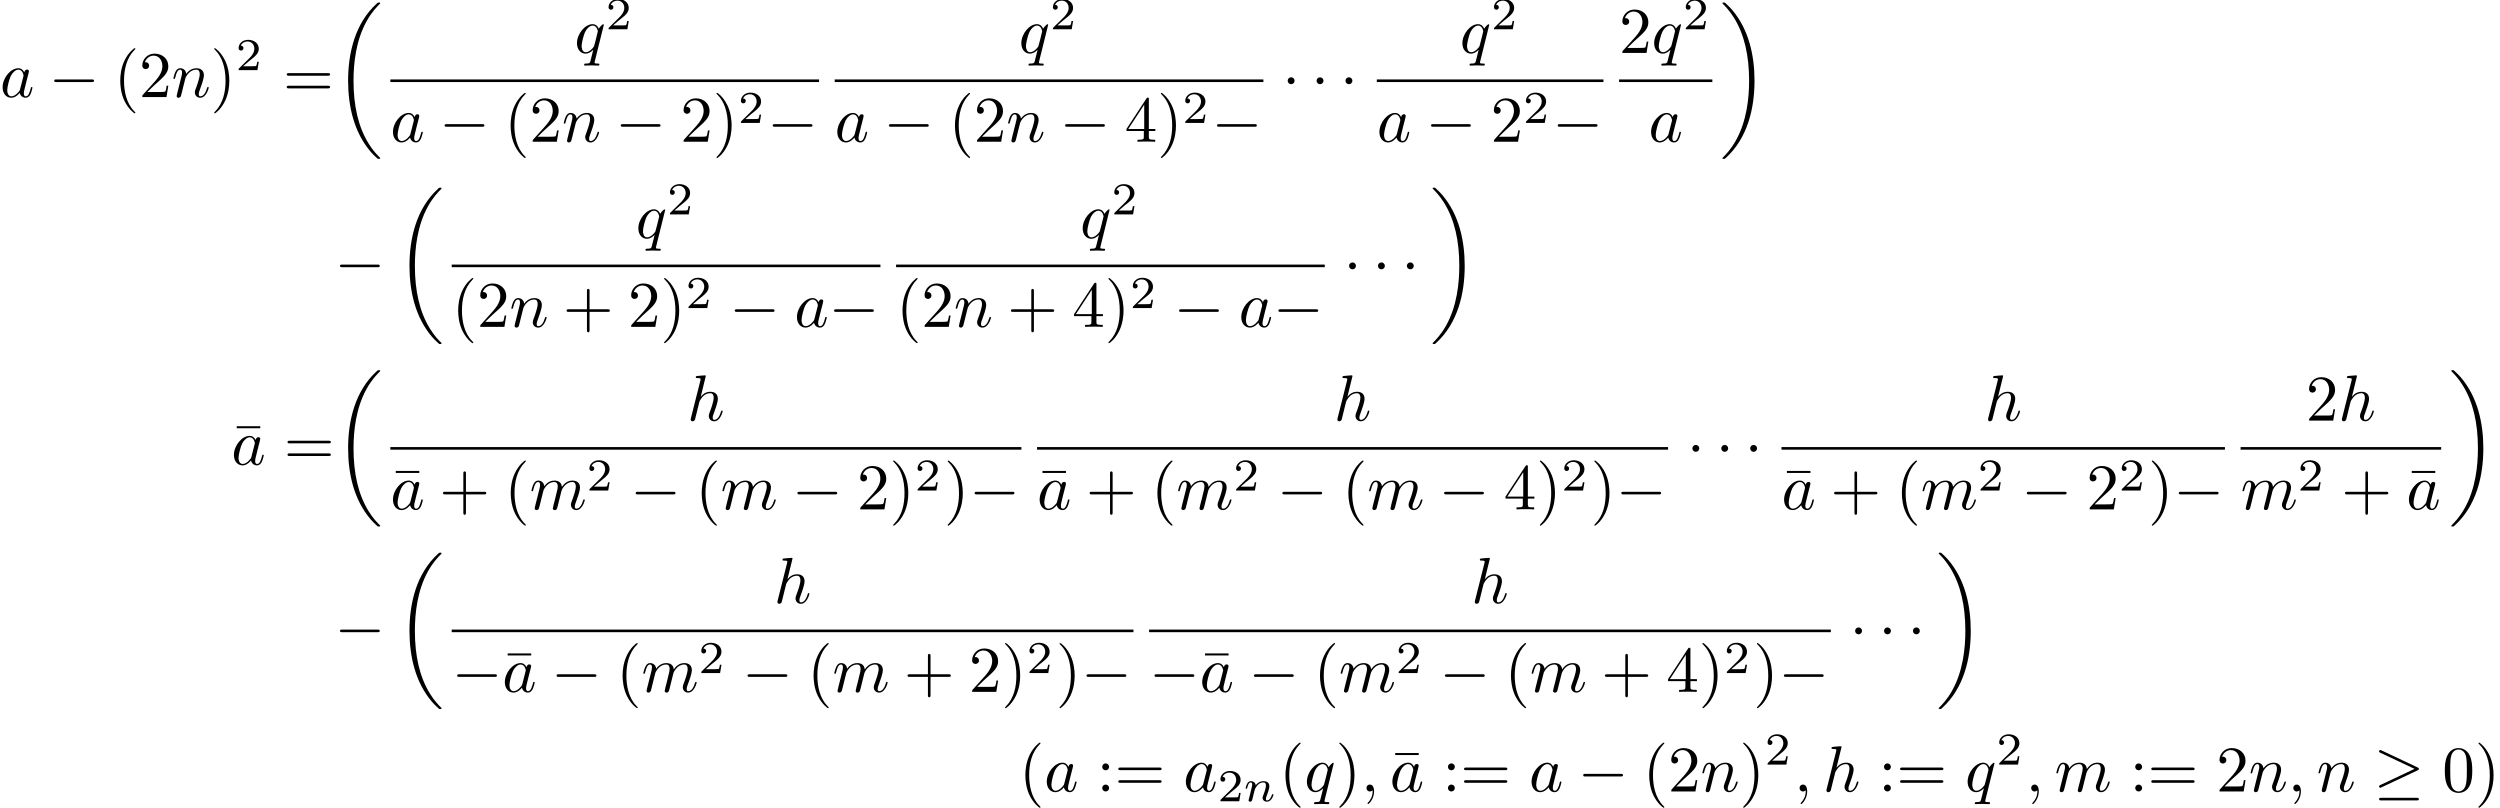 <?xml version='1.0'?>
<!-- This file was generated by dvisvgm 1.9.2 -->
<svg height='123.462pt' version='1.1' viewBox='33.973 55.064 382.133 123.462' width='382.133pt' xmlns='http://www.w3.org/2000/svg' xmlns:xlink='http://www.w3.org/1999/xlink'>
<defs>
<path d='M6.565 -2.291C6.735 -2.291 6.914 -2.291 6.914 -2.491S6.735 -2.69 6.565 -2.69H1.176C1.006 -2.69 0.827 -2.69 0.827 -2.491S1.006 -2.291 1.176 -2.291H6.565Z' id='g0-0'/>
<path d='M1.913 -2.491C1.913 -2.78 1.674 -3.019 1.385 -3.019S0.857 -2.78 0.857 -2.491S1.096 -1.963 1.385 -1.963S1.913 -2.202 1.913 -2.491Z' id='g0-1'/>
<path d='M6.715 -3.228C6.854 -3.288 6.914 -3.357 6.914 -3.447C6.914 -3.547 6.874 -3.606 6.715 -3.676L1.225 -6.266C1.086 -6.336 1.046 -6.336 1.026 -6.336C0.907 -6.336 0.827 -6.247 0.827 -6.137C0.827 -6.017 0.907 -5.968 1.016 -5.918L6.247 -3.457L1.036 -0.996C0.837 -0.907 0.827 -0.827 0.827 -0.767C0.827 -0.658 0.917 -0.568 1.026 -0.568C1.056 -0.568 1.076 -0.568 1.205 -0.638L6.715 -3.228ZM6.565 1.365C6.735 1.365 6.914 1.365 6.914 1.166S6.705 0.966 6.555 0.966H1.186C1.036 0.966 0.827 0.966 0.827 1.166S1.006 1.365 1.176 1.365H6.565Z' id='g0-21'/>
<path d='M4.284 -5.569V-5.878H0.687V-5.569H4.284Z' id='g3-22'/>
<path d='M3.298 2.391C3.298 2.361 3.298 2.341 3.128 2.172C1.883 0.917 1.564 -0.966 1.564 -2.491C1.564 -4.224 1.943 -5.958 3.168 -7.203C3.298 -7.323 3.298 -7.342 3.298 -7.372C3.298 -7.442 3.258 -7.472 3.198 -7.472C3.098 -7.472 2.202 -6.795 1.614 -5.529C1.106 -4.433 0.986 -3.328 0.986 -2.491C0.986 -1.714 1.096 -0.508 1.644 0.618C2.242 1.843 3.098 2.491 3.198 2.491C3.258 2.491 3.298 2.461 3.298 2.391Z' id='g3-40'/>
<path d='M2.879 -2.491C2.879 -3.268 2.77 -4.473 2.222 -5.599C1.624 -6.824 0.767 -7.472 0.667 -7.472C0.608 -7.472 0.568 -7.432 0.568 -7.372C0.568 -7.342 0.568 -7.323 0.757 -7.143C1.734 -6.157 2.301 -4.573 2.301 -2.491C2.301 -0.787 1.933 0.966 0.697 2.222C0.568 2.341 0.568 2.361 0.568 2.391C0.568 2.451 0.608 2.491 0.667 2.491C0.767 2.491 1.664 1.813 2.252 0.548C2.76 -0.548 2.879 -1.654 2.879 -2.491Z' id='g3-41'/>
<path d='M4.075 -2.291H6.854C6.994 -2.291 7.183 -2.291 7.183 -2.491S6.994 -2.69 6.854 -2.69H4.075V-5.479C4.075 -5.619 4.075 -5.808 3.875 -5.808S3.676 -5.619 3.676 -5.479V-2.69H0.887C0.747 -2.69 0.558 -2.69 0.558 -2.491S0.747 -2.291 0.887 -2.291H3.676V0.498C3.676 0.638 3.676 0.827 3.875 0.827S4.075 0.638 4.075 0.498V-2.291Z' id='g3-43'/>
<path d='M4.583 -3.188C4.583 -3.985 4.533 -4.782 4.184 -5.519C3.726 -6.476 2.909 -6.635 2.491 -6.635C1.893 -6.635 1.166 -6.376 0.757 -5.45C0.438 -4.762 0.389 -3.985 0.389 -3.188C0.389 -2.441 0.428 -1.544 0.837 -0.787C1.265 0.02 1.993 0.219 2.481 0.219C3.019 0.219 3.776 0.01 4.214 -0.936C4.533 -1.624 4.583 -2.401 4.583 -3.188ZM2.481 0C2.092 0 1.504 -0.249 1.325 -1.205C1.215 -1.803 1.215 -2.72 1.215 -3.308C1.215 -3.945 1.215 -4.603 1.295 -5.141C1.484 -6.326 2.232 -6.416 2.481 -6.416C2.809 -6.416 3.467 -6.237 3.656 -5.25C3.756 -4.692 3.756 -3.935 3.756 -3.308C3.756 -2.56 3.756 -1.883 3.646 -1.245C3.497 -0.299 2.929 0 2.481 0Z' id='g3-48'/>
<path d='M1.265 -0.767L2.321 -1.793C3.875 -3.168 4.473 -3.706 4.473 -4.702C4.473 -5.838 3.577 -6.635 2.361 -6.635C1.235 -6.635 0.498 -5.719 0.498 -4.832C0.498 -4.274 0.996 -4.274 1.026 -4.274C1.196 -4.274 1.544 -4.394 1.544 -4.802C1.544 -5.061 1.365 -5.32 1.016 -5.32C0.936 -5.32 0.917 -5.32 0.887 -5.31C1.116 -5.958 1.654 -6.326 2.232 -6.326C3.138 -6.326 3.567 -5.519 3.567 -4.702C3.567 -3.905 3.068 -3.118 2.521 -2.501L0.608 -0.369C0.498 -0.259 0.498 -0.239 0.498 0H4.194L4.473 -1.734H4.224C4.174 -1.435 4.105 -0.996 4.005 -0.847C3.935 -0.767 3.278 -0.767 3.059 -0.767H1.265Z' id='g3-50'/>
<path d='M2.929 -1.644V-0.777C2.929 -0.418 2.909 -0.309 2.172 -0.309H1.963V0C2.371 -0.03 2.889 -0.03 3.308 -0.03S4.254 -0.03 4.663 0V-0.309H4.453C3.716 -0.309 3.696 -0.418 3.696 -0.777V-1.644H4.692V-1.953H3.696V-6.486C3.696 -6.685 3.696 -6.745 3.537 -6.745C3.447 -6.745 3.417 -6.745 3.337 -6.625L0.279 -1.953V-1.644H2.929ZM2.989 -1.953H0.558L2.989 -5.669V-1.953Z' id='g3-52'/>
<path d='M1.913 -3.766C1.913 -4.055 1.674 -4.294 1.385 -4.294S0.857 -4.055 0.857 -3.766S1.096 -3.238 1.385 -3.238S1.913 -3.477 1.913 -3.766ZM1.913 -0.528C1.913 -0.817 1.674 -1.056 1.385 -1.056S0.857 -0.817 0.857 -0.528S1.096 0 1.385 0S1.913 -0.239 1.913 -0.528Z' id='g3-58'/>
<path d='M6.844 -3.258C6.994 -3.258 7.183 -3.258 7.183 -3.457S6.994 -3.656 6.854 -3.656H0.887C0.747 -3.656 0.558 -3.656 0.558 -3.457S0.747 -3.258 0.897 -3.258H6.844ZM6.854 -1.325C6.994 -1.325 7.183 -1.325 7.183 -1.524S6.994 -1.724 6.844 -1.724H0.897C0.747 -1.724 0.558 -1.724 0.558 -1.524S0.747 -1.325 0.887 -1.325H6.854Z' id='g3-61'/>
<path d='M3.522 -1.269H3.285C3.264 -1.116 3.194 -0.704 3.103 -0.635C3.048 -0.593 2.511 -0.593 2.413 -0.593H1.13C1.862 -1.241 2.106 -1.437 2.525 -1.764C3.041 -2.176 3.522 -2.608 3.522 -3.271C3.522 -4.115 2.783 -4.631 1.89 -4.631C1.025 -4.631 0.439 -4.024 0.439 -3.382C0.439 -3.027 0.739 -2.992 0.809 -2.992C0.976 -2.992 1.179 -3.11 1.179 -3.361C1.179 -3.487 1.13 -3.731 0.767 -3.731C0.983 -4.226 1.458 -4.38 1.785 -4.38C2.483 -4.38 2.845 -3.836 2.845 -3.271C2.845 -2.664 2.413 -2.183 2.19 -1.932L0.509 -0.272C0.439 -0.209 0.439 -0.195 0.439 0H3.313L3.522 -1.269Z' id='g4-50'/>
<path d='M0.851 -0.439C0.823 -0.349 0.781 -0.174 0.781 -0.153C0.781 0 0.907 0.07 1.018 0.07C1.144 0.07 1.255 -0.021 1.29 -0.084S1.381 -0.37 1.416 -0.516C1.451 -0.649 1.527 -0.969 1.569 -1.144C1.611 -1.297 1.653 -1.451 1.688 -1.611C1.764 -1.897 1.778 -1.953 1.981 -2.239C2.176 -2.518 2.504 -2.88 3.027 -2.88C3.431 -2.88 3.438 -2.525 3.438 -2.392C3.438 -1.974 3.138 -1.2 3.027 -0.907C2.95 -0.711 2.922 -0.649 2.922 -0.53C2.922 -0.16 3.229 0.07 3.585 0.07C4.282 0.07 4.589 -0.893 4.589 -0.997C4.589 -1.088 4.498 -1.088 4.477 -1.088C4.38 -1.088 4.373 -1.046 4.345 -0.969C4.184 -0.411 3.884 -0.126 3.605 -0.126C3.459 -0.126 3.431 -0.223 3.431 -0.37C3.431 -0.53 3.466 -0.621 3.592 -0.934C3.675 -1.151 3.961 -1.89 3.961 -2.28C3.961 -2.957 3.424 -3.075 3.055 -3.075C2.476 -3.075 2.085 -2.72 1.876 -2.441C1.827 -2.922 1.416 -3.075 1.13 -3.075C0.83 -3.075 0.669 -2.859 0.579 -2.699C0.425 -2.441 0.328 -2.043 0.328 -2.008C0.328 -1.918 0.425 -1.918 0.446 -1.918C0.544 -1.918 0.551 -1.939 0.6 -2.127C0.704 -2.538 0.837 -2.88 1.109 -2.88C1.29 -2.88 1.339 -2.727 1.339 -2.538C1.339 -2.406 1.276 -2.148 1.227 -1.96S1.109 -1.485 1.074 -1.332L0.851 -0.439Z' id='g2-110'/>
<path d='M2.022 -0.01C2.022 -0.667 1.773 -1.056 1.385 -1.056C1.056 -1.056 0.857 -0.807 0.857 -0.528C0.857 -0.259 1.056 0 1.385 0C1.504 0 1.634 -0.04 1.734 -0.13C1.763 -0.149 1.773 -0.159 1.783 -0.159S1.803 -0.149 1.803 -0.01C1.803 0.727 1.455 1.325 1.126 1.654C1.016 1.763 1.016 1.783 1.016 1.813C1.016 1.883 1.066 1.923 1.116 1.923C1.225 1.923 2.022 1.156 2.022 -0.01Z' id='g1-59'/>
<path d='M3.716 -3.766C3.537 -4.135 3.248 -4.403 2.8 -4.403C1.634 -4.403 0.399 -2.939 0.399 -1.484C0.399 -0.548 0.946 0.11 1.724 0.11C1.923 0.11 2.421 0.07 3.019 -0.638C3.098 -0.219 3.447 0.11 3.925 0.11C4.274 0.11 4.503 -0.12 4.663 -0.438C4.832 -0.797 4.961 -1.405 4.961 -1.425C4.961 -1.524 4.872 -1.524 4.842 -1.524C4.742 -1.524 4.732 -1.484 4.702 -1.345C4.533 -0.697 4.354 -0.11 3.945 -0.11C3.676 -0.11 3.646 -0.369 3.646 -0.568C3.646 -0.787 3.666 -0.867 3.776 -1.305C3.885 -1.724 3.905 -1.823 3.995 -2.202L4.354 -3.597C4.423 -3.875 4.423 -3.895 4.423 -3.935C4.423 -4.105 4.304 -4.204 4.135 -4.204C3.895 -4.204 3.746 -3.985 3.716 -3.766ZM3.068 -1.186C3.019 -1.006 3.019 -0.986 2.869 -0.817C2.431 -0.269 2.022 -0.11 1.743 -0.11C1.245 -0.11 1.106 -0.658 1.106 -1.046C1.106 -1.544 1.425 -2.77 1.654 -3.228C1.963 -3.816 2.411 -4.184 2.809 -4.184C3.457 -4.184 3.597 -3.367 3.597 -3.308S3.577 -3.188 3.567 -3.138L3.068 -1.186Z' id='g1-97'/>
<path d='M2.859 -6.804C2.859 -6.814 2.859 -6.914 2.73 -6.914C2.501 -6.914 1.773 -6.834 1.514 -6.814C1.435 -6.804 1.325 -6.795 1.325 -6.615C1.325 -6.496 1.415 -6.496 1.564 -6.496C2.042 -6.496 2.062 -6.426 2.062 -6.326L2.032 -6.127L0.588 -0.389C0.548 -0.249 0.548 -0.229 0.548 -0.169C0.548 0.06 0.747 0.11 0.837 0.11C0.996 0.11 1.156 -0.01 1.205 -0.149L1.395 -0.907L1.614 -1.803C1.674 -2.022 1.734 -2.242 1.783 -2.471C1.803 -2.531 1.883 -2.859 1.893 -2.919C1.923 -3.009 2.232 -3.567 2.57 -3.836C2.79 -3.995 3.098 -4.184 3.527 -4.184S4.065 -3.846 4.065 -3.487C4.065 -2.949 3.686 -1.863 3.447 -1.255C3.367 -1.026 3.318 -0.907 3.318 -0.707C3.318 -0.239 3.666 0.11 4.135 0.11C5.071 0.11 5.44 -1.345 5.44 -1.425C5.44 -1.524 5.35 -1.524 5.32 -1.524C5.22 -1.524 5.22 -1.494 5.171 -1.345C5.021 -0.817 4.702 -0.11 4.154 -0.11C3.985 -0.11 3.915 -0.209 3.915 -0.438C3.915 -0.687 4.005 -0.927 4.095 -1.146C4.254 -1.574 4.702 -2.76 4.702 -3.337C4.702 -3.985 4.304 -4.403 3.557 -4.403C2.929 -4.403 2.451 -4.095 2.082 -3.636L2.859 -6.804Z' id='g1-104'/>
<path d='M0.877 -0.588C0.847 -0.438 0.787 -0.209 0.787 -0.159C0.787 0.02 0.927 0.11 1.076 0.11C1.196 0.11 1.375 0.03 1.445 -0.169C1.455 -0.189 1.574 -0.658 1.634 -0.907L1.853 -1.803C1.913 -2.022 1.973 -2.242 2.022 -2.471C2.062 -2.64 2.142 -2.929 2.152 -2.969C2.301 -3.278 2.829 -4.184 3.776 -4.184C4.224 -4.184 4.314 -3.816 4.314 -3.487C4.314 -3.238 4.244 -2.959 4.164 -2.66L3.885 -1.504L3.686 -0.747C3.646 -0.548 3.557 -0.209 3.557 -0.159C3.557 0.02 3.696 0.11 3.846 0.11C4.154 0.11 4.214 -0.139 4.294 -0.458C4.433 -1.016 4.802 -2.471 4.892 -2.859C4.922 -2.989 5.45 -4.184 6.535 -4.184C6.964 -4.184 7.073 -3.846 7.073 -3.487C7.073 -2.919 6.655 -1.783 6.456 -1.255C6.366 -1.016 6.326 -0.907 6.326 -0.707C6.326 -0.239 6.675 0.11 7.143 0.11C8.08 0.11 8.448 -1.345 8.448 -1.425C8.448 -1.524 8.359 -1.524 8.329 -1.524C8.229 -1.524 8.229 -1.494 8.179 -1.345C8.03 -0.817 7.711 -0.11 7.163 -0.11C6.994 -0.11 6.924 -0.209 6.924 -0.438C6.924 -0.687 7.014 -0.927 7.103 -1.146C7.293 -1.664 7.711 -2.77 7.711 -3.337C7.711 -3.985 7.313 -4.403 6.565 -4.403S5.31 -3.965 4.941 -3.437C4.932 -3.567 4.902 -3.905 4.623 -4.144C4.374 -4.354 4.055 -4.403 3.806 -4.403C2.909 -4.403 2.421 -3.766 2.252 -3.537C2.202 -4.105 1.783 -4.403 1.335 -4.403C0.877 -4.403 0.687 -4.015 0.598 -3.836C0.418 -3.487 0.289 -2.899 0.289 -2.869C0.289 -2.77 0.389 -2.77 0.408 -2.77C0.508 -2.77 0.518 -2.78 0.578 -2.999C0.747 -3.706 0.946 -4.184 1.305 -4.184C1.465 -4.184 1.614 -4.105 1.614 -3.726C1.614 -3.517 1.584 -3.407 1.455 -2.889L0.877 -0.588Z' id='g1-109'/>
<path d='M0.877 -0.588C0.847 -0.438 0.787 -0.209 0.787 -0.159C0.787 0.02 0.927 0.11 1.076 0.11C1.196 0.11 1.375 0.03 1.445 -0.169C1.455 -0.189 1.574 -0.658 1.634 -0.907L1.853 -1.803C1.913 -2.022 1.973 -2.242 2.022 -2.471C2.062 -2.64 2.142 -2.929 2.152 -2.969C2.301 -3.278 2.829 -4.184 3.776 -4.184C4.224 -4.184 4.314 -3.816 4.314 -3.487C4.314 -2.869 3.826 -1.594 3.666 -1.166C3.577 -0.936 3.567 -0.817 3.567 -0.707C3.567 -0.239 3.915 0.11 4.384 0.11C5.32 0.11 5.689 -1.345 5.689 -1.425C5.689 -1.524 5.599 -1.524 5.569 -1.524C5.469 -1.524 5.469 -1.494 5.42 -1.345C5.22 -0.667 4.892 -0.11 4.403 -0.11C4.234 -0.11 4.164 -0.209 4.164 -0.438C4.164 -0.687 4.254 -0.927 4.344 -1.146C4.533 -1.674 4.951 -2.77 4.951 -3.337C4.951 -4.005 4.523 -4.403 3.806 -4.403C2.909 -4.403 2.421 -3.766 2.252 -3.537C2.202 -4.095 1.793 -4.403 1.335 -4.403S0.687 -4.015 0.588 -3.836C0.428 -3.497 0.289 -2.909 0.289 -2.869C0.289 -2.77 0.389 -2.77 0.408 -2.77C0.508 -2.77 0.518 -2.78 0.578 -2.999C0.747 -3.706 0.946 -4.184 1.305 -4.184C1.504 -4.184 1.614 -4.055 1.614 -3.726C1.614 -3.517 1.584 -3.407 1.455 -2.889L0.877 -0.588Z' id='g1-110'/>
<path d='M4.503 -4.294C4.503 -4.334 4.473 -4.394 4.403 -4.394C4.294 -4.394 3.895 -3.995 3.726 -3.706C3.507 -4.244 3.118 -4.403 2.8 -4.403C1.624 -4.403 0.399 -2.929 0.399 -1.484C0.399 -0.508 0.986 0.11 1.714 0.11C2.142 0.11 2.531 -0.13 2.889 -0.488C2.8 -0.139 2.471 1.205 2.441 1.295C2.361 1.574 2.281 1.614 1.724 1.624C1.594 1.624 1.494 1.624 1.494 1.823C1.494 1.833 1.494 1.933 1.624 1.933C1.943 1.933 2.291 1.903 2.62 1.903C2.959 1.903 3.318 1.933 3.646 1.933C3.696 1.933 3.826 1.933 3.826 1.734C3.826 1.624 3.726 1.624 3.567 1.624C3.088 1.624 3.088 1.554 3.088 1.465C3.088 1.395 3.108 1.335 3.128 1.245L4.503 -4.294ZM1.743 -0.11C1.146 -0.11 1.106 -0.877 1.106 -1.046C1.106 -1.524 1.395 -2.61 1.564 -3.029C1.873 -3.766 2.391 -4.184 2.8 -4.184C3.447 -4.184 3.587 -3.377 3.587 -3.308C3.587 -3.248 3.039 -1.066 3.009 -1.026C2.859 -0.747 2.301 -0.11 1.743 -0.11Z' id='g1-113'/>
<path d='M6.974 23.402C6.974 23.362 6.954 23.343 6.934 23.313C6.565 22.944 5.898 22.276 5.23 21.201C3.626 18.63 2.899 15.392 2.899 11.557C2.899 8.877 3.258 5.42 4.902 2.451C5.689 1.036 6.506 0.219 6.944 -0.219C6.974 -0.249 6.974 -0.269 6.974 -0.299C6.974 -0.399 6.904 -0.399 6.765 -0.399S6.605 -0.399 6.456 -0.249C3.118 2.79 2.072 7.352 2.072 11.547C2.072 15.462 2.969 19.407 5.499 22.386C5.699 22.615 6.077 23.024 6.486 23.382C6.605 23.502 6.625 23.502 6.765 23.502S6.974 23.502 6.974 23.402Z' id='g5-18'/>
<path d='M5.25 11.557C5.25 7.641 4.354 3.696 1.823 0.717C1.624 0.488 1.245 0.08 0.837 -0.279C0.717 -0.399 0.697 -0.399 0.558 -0.399C0.438 -0.399 0.349 -0.399 0.349 -0.299C0.349 -0.259 0.389 -0.219 0.408 -0.199C0.757 0.159 1.425 0.827 2.092 1.903C3.696 4.473 4.423 7.711 4.423 11.547C4.423 14.227 4.065 17.684 2.421 20.653C1.634 22.067 0.807 22.894 0.389 23.313C0.369 23.343 0.349 23.372 0.349 23.402C0.349 23.502 0.438 23.502 0.558 23.502C0.697 23.502 0.717 23.502 0.867 23.352C4.204 20.314 5.25 15.751 5.25 11.557Z' id='g5-19'/>
</defs>
<g id='page1'>
<use x='33.973' xlink:href='#g1-97' y='69.896'/>
<use x='41.433' xlink:href='#g0-0' y='69.896'/>
<use x='51.367' xlink:href='#g3-40' y='69.896'/>
<use x='55.227' xlink:href='#g3-50' y='69.896'/>
<use x='60.189' xlink:href='#g1-110' y='69.896'/>
<use x='66.147' xlink:href='#g3-41' y='69.896'/>
<use x='70.007' xlink:href='#g4-50' y='65.783'/>
<use x='77.244' xlink:href='#g3-61' y='69.896'/>
<use x='85.111' xlink:href='#g5-18' y='55.849'/>
<use x='121.767' xlink:href='#g1-113' y='63.157'/>
<use x='126.555' xlink:href='#g4-50' y='59.541'/>
<rect height='0.398' width='65.528' x='93.64' y='67.207'/>
<use x='93.64' xlink:href='#g1-97' y='76.73'/>
<use x='101.1' xlink:href='#g0-0' y='76.73'/>
<use x='111.034' xlink:href='#g3-40' y='76.73'/>
<use x='114.894' xlink:href='#g3-50' y='76.73'/>
<use x='119.857' xlink:href='#g1-110' y='76.73'/>
<use x='128.028' xlink:href='#g0-0' y='76.73'/>
<use x='137.962' xlink:href='#g3-50' y='76.73'/>
<use x='142.924' xlink:href='#g3-41' y='76.73'/>
<use x='146.784' xlink:href='#g4-50' y='73.852'/>
<use x='151.254' xlink:href='#g0-0' y='76.73'/>
<use x='189.687' xlink:href='#g1-113' y='63.157'/>
<use x='194.475' xlink:href='#g4-50' y='59.541'/>
<rect height='0.398' width='65.528' x='161.56' y='67.207'/>
<use x='161.56' xlink:href='#g1-97' y='76.73'/>
<use x='169.02' xlink:href='#g0-0' y='76.73'/>
<use x='178.954' xlink:href='#g3-40' y='76.73'/>
<use x='182.813' xlink:href='#g3-50' y='76.73'/>
<use x='187.776' xlink:href='#g1-110' y='76.73'/>
<use x='195.948' xlink:href='#g0-0' y='76.73'/>
<use x='205.881' xlink:href='#g3-52' y='76.73'/>
<use x='210.844' xlink:href='#g3-41' y='76.73'/>
<use x='214.704' xlink:href='#g4-50' y='73.852'/>
<use x='219.173' xlink:href='#g0-0' y='76.73'/>
<use x='229.944' xlink:href='#g0-1' y='69.896'/>
<use x='234.361' xlink:href='#g0-1' y='69.896'/>
<use x='238.779' xlink:href='#g0-1' y='69.896'/>
<use x='257.107' xlink:href='#g1-113' y='63.157'/>
<use x='261.895' xlink:href='#g4-50' y='59.541'/>
<rect height='0.398' width='34.642' x='244.423' y='67.207'/>
<use x='244.423' xlink:href='#g1-97' y='76.73'/>
<use x='251.883' xlink:href='#g0-0' y='76.73'/>
<use x='261.817' xlink:href='#g3-50' y='76.73'/>
<use x='266.78' xlink:href='#g4-50' y='73.852'/>
<use x='271.249' xlink:href='#g0-0' y='76.73'/>
<use x='281.456' xlink:href='#g3-50' y='63.157'/>
<use x='286.419' xlink:href='#g1-113' y='63.157'/>
<use x='291.207' xlink:href='#g4-50' y='59.541'/>
<rect height='0.398' width='14.256' x='281.456' y='67.207'/>
<use x='285.951' xlink:href='#g1-97' y='76.73'/>
<use x='296.907' xlink:href='#g5-19' y='55.849'/>
<use x='85.111' xlink:href='#g0-0' y='98.195'/>
<use x='94.491' xlink:href='#g5-18' y='84.148'/>
<use x='131.147' xlink:href='#g1-113' y='91.456'/>
<use x='135.936' xlink:href='#g4-50' y='87.84'/>
<rect height='0.398' width='65.528' x='103.02' y='95.506'/>
<use x='103.02' xlink:href='#g3-40' y='105.029'/>
<use x='106.88' xlink:href='#g3-50' y='105.029'/>
<use x='111.843' xlink:href='#g1-110' y='105.029'/>
<use x='120.014' xlink:href='#g3-43' y='105.029'/>
<use x='129.948' xlink:href='#g3-50' y='105.029'/>
<use x='134.911' xlink:href='#g3-41' y='105.029'/>
<use x='138.771' xlink:href='#g4-50' y='102.151'/>
<use x='145.454' xlink:href='#g0-0' y='105.029'/>
<use x='155.387' xlink:href='#g1-97' y='105.029'/>
<use x='160.634' xlink:href='#g0-0' y='105.029'/>
<use x='199.067' xlink:href='#g1-113' y='91.456'/>
<use x='203.855' xlink:href='#g4-50' y='87.84'/>
<rect height='0.398' width='65.528' x='170.94' y='95.506'/>
<use x='170.94' xlink:href='#g3-40' y='105.029'/>
<use x='174.8' xlink:href='#g3-50' y='105.029'/>
<use x='179.762' xlink:href='#g1-110' y='105.029'/>
<use x='187.934' xlink:href='#g3-43' y='105.029'/>
<use x='197.868' xlink:href='#g3-52' y='105.029'/>
<use x='202.83' xlink:href='#g3-41' y='105.029'/>
<use x='206.69' xlink:href='#g4-50' y='102.151'/>
<use x='213.373' xlink:href='#g0-0' y='105.029'/>
<use x='223.307' xlink:href='#g1-97' y='105.029'/>
<use x='228.554' xlink:href='#g0-0' y='105.029'/>
<use x='239.324' xlink:href='#g0-1' y='98.195'/>
<use x='243.742' xlink:href='#g0-1' y='98.195'/>
<use x='248.159' xlink:href='#g0-1' y='98.195'/>
<use x='252.608' xlink:href='#g5-19' y='84.148'/>
<use x='69.471' xlink:href='#g3-22' y='126.091'/>
<use x='69.329' xlink:href='#g1-97' y='126.091'/>
<use x='77.362' xlink:href='#g3-61' y='126.091'/>
<use x='85.111' xlink:href='#g5-18' y='112.044'/>
<use x='138.998' xlink:href='#g1-104' y='119.351'/>
<rect height='0.398' width='96.457' x='93.64' y='123.401'/>
<use x='93.782' xlink:href='#g3-22' y='132.925'/>
<use x='93.64' xlink:href='#g1-97' y='132.925'/>
<use x='101.12' xlink:href='#g3-43' y='132.925'/>
<use x='111.054' xlink:href='#g3-40' y='132.925'/>
<use x='114.914' xlink:href='#g1-109' y='132.925'/>
<use x='123.628' xlink:href='#g4-50' y='130.047'/>
<use x='130.311' xlink:href='#g0-0' y='132.925'/>
<use x='140.245' xlink:href='#g3-40' y='132.925'/>
<use x='144.105' xlink:href='#g1-109' y='132.925'/>
<use x='155.034' xlink:href='#g0-0' y='132.925'/>
<use x='164.967' xlink:href='#g3-50' y='132.925'/>
<use x='169.93' xlink:href='#g3-41' y='132.925'/>
<use x='173.79' xlink:href='#g4-50' y='130.047'/>
<use x='178.259' xlink:href='#g3-41' y='132.925'/>
<use x='182.119' xlink:href='#g0-0' y='132.925'/>
<use x='237.846' xlink:href='#g1-104' y='119.351'/>
<rect height='0.398' width='96.457' x='192.488' y='123.401'/>
<use x='192.63' xlink:href='#g3-22' y='132.925'/>
<use x='192.488' xlink:href='#g1-97' y='132.925'/>
<use x='199.968' xlink:href='#g3-43' y='132.925'/>
<use x='209.901' xlink:href='#g3-40' y='132.925'/>
<use x='213.761' xlink:href='#g1-109' y='132.925'/>
<use x='222.476' xlink:href='#g4-50' y='130.047'/>
<use x='229.159' xlink:href='#g0-0' y='132.925'/>
<use x='239.093' xlink:href='#g3-40' y='132.925'/>
<use x='242.953' xlink:href='#g1-109' y='132.925'/>
<use x='253.881' xlink:href='#g0-0' y='132.925'/>
<use x='263.815' xlink:href='#g3-52' y='132.925'/>
<use x='268.778' xlink:href='#g3-41' y='132.925'/>
<use x='272.637' xlink:href='#g4-50' y='130.047'/>
<use x='277.107' xlink:href='#g3-41' y='132.925'/>
<use x='280.967' xlink:href='#g0-0' y='132.925'/>
<use x='291.8' xlink:href='#g0-1' y='126.091'/>
<use x='296.217' xlink:href='#g0-1' y='126.091'/>
<use x='300.635' xlink:href='#g0-1' y='126.091'/>
<use x='337.301' xlink:href='#g1-104' y='119.351'/>
<rect height='0.398' width='67.784' x='306.279' y='123.401'/>
<use x='306.421' xlink:href='#g3-22' y='132.925'/>
<use x='306.279' xlink:href='#g1-97' y='132.925'/>
<use x='313.759' xlink:href='#g3-43' y='132.925'/>
<use x='323.693' xlink:href='#g3-40' y='132.925'/>
<use x='327.553' xlink:href='#g1-109' y='132.925'/>
<use x='336.267' xlink:href='#g4-50' y='130.047'/>
<use x='342.95' xlink:href='#g0-0' y='132.925'/>
<use x='352.884' xlink:href='#g3-50' y='132.925'/>
<use x='357.847' xlink:href='#g4-50' y='130.047'/>
<use x='362.316' xlink:href='#g3-41' y='132.925'/>
<use x='366.176' xlink:href='#g0-0' y='132.925'/>
<use x='386.423' xlink:href='#g3-50' y='119.351'/>
<use x='391.386' xlink:href='#g1-104' y='119.351'/>
<rect height='0.398' width='30.659' x='376.454' y='123.401'/>
<use x='376.454' xlink:href='#g1-109' y='132.925'/>
<use x='385.169' xlink:href='#g4-50' y='130.047'/>
<use x='391.852' xlink:href='#g3-43' y='132.925'/>
<use x='401.928' xlink:href='#g3-22' y='132.925'/>
<use x='401.786' xlink:href='#g1-97' y='132.925'/>
<use x='408.309' xlink:href='#g5-19' y='112.044'/>
<use x='85.111' xlink:href='#g0-0' y='153.987'/>
<use x='94.491' xlink:href='#g5-18' y='139.939'/>
<use x='152.253' xlink:href='#g1-104' y='147.247'/>
<rect height='0.398' width='104.205' x='103.02' y='151.297'/>
<use x='103.02' xlink:href='#g0-0' y='160.821'/>
<use x='110.882' xlink:href='#g3-22' y='160.821'/>
<use x='110.74' xlink:href='#g1-97' y='160.821'/>
<use x='118.22' xlink:href='#g0-0' y='160.821'/>
<use x='128.154' xlink:href='#g3-40' y='160.821'/>
<use x='132.014' xlink:href='#g1-109' y='160.821'/>
<use x='140.728' xlink:href='#g4-50' y='157.943'/>
<use x='147.411' xlink:href='#g0-0' y='160.821'/>
<use x='157.345' xlink:href='#g3-40' y='160.821'/>
<use x='161.205' xlink:href='#g1-109' y='160.821'/>
<use x='172.134' xlink:href='#g3-43' y='160.821'/>
<use x='182.067' xlink:href='#g3-50' y='160.821'/>
<use x='187.03' xlink:href='#g3-41' y='160.821'/>
<use x='190.89' xlink:href='#g4-50' y='157.943'/>
<use x='195.359' xlink:href='#g3-41' y='160.821'/>
<use x='199.219' xlink:href='#g0-0' y='160.821'/>
<use x='258.849' xlink:href='#g1-104' y='147.247'/>
<rect height='0.398' width='104.205' x='209.617' y='151.297'/>
<use x='209.617' xlink:href='#g0-0' y='160.821'/>
<use x='217.479' xlink:href='#g3-22' y='160.821'/>
<use x='217.336' xlink:href='#g1-97' y='160.821'/>
<use x='224.816' xlink:href='#g0-0' y='160.821'/>
<use x='234.75' xlink:href='#g3-40' y='160.821'/>
<use x='238.61' xlink:href='#g1-109' y='160.821'/>
<use x='247.325' xlink:href='#g4-50' y='157.943'/>
<use x='254.008' xlink:href='#g0-0' y='160.821'/>
<use x='263.941' xlink:href='#g3-40' y='160.821'/>
<use x='267.801' xlink:href='#g1-109' y='160.821'/>
<use x='278.73' xlink:href='#g3-43' y='160.821'/>
<use x='288.664' xlink:href='#g3-52' y='160.821'/>
<use x='293.626' xlink:href='#g3-41' y='160.821'/>
<use x='297.486' xlink:href='#g4-50' y='157.943'/>
<use x='301.956' xlink:href='#g3-41' y='160.821'/>
<use x='305.815' xlink:href='#g0-0' y='160.821'/>
<use x='316.678' xlink:href='#g0-1' y='153.987'/>
<use x='321.095' xlink:href='#g0-1' y='153.987'/>
<use x='325.513' xlink:href='#g0-1' y='153.987'/>
<use x='329.961' xlink:href='#g5-19' y='139.939'/>
<use x='189.719' xlink:href='#g3-40' y='176.044'/>
<use x='193.578' xlink:href='#g1-97' y='176.044'/>
<use x='201.592' xlink:href='#g3-58' y='176.044'/>
<use x='204.349' xlink:href='#g3-61' y='176.044'/>
<use x='214.836' xlink:href='#g1-97' y='176.044'/>
<use x='220.083' xlink:href='#g4-50' y='177.539'/>
<use x='224.039' xlink:href='#g2-110' y='177.539'/>
<use x='229.477' xlink:href='#g3-40' y='176.044'/>
<use x='233.337' xlink:href='#g1-113' y='176.044'/>
<use x='238.125' xlink:href='#g3-41' y='176.044'/>
<use x='241.985' xlink:href='#g1-59' y='176.044'/>
<use x='246.545' xlink:href='#g3-22' y='176.044'/>
<use x='246.403' xlink:href='#g1-97' y='176.044'/>
<use x='254.436' xlink:href='#g3-58' y='176.044'/>
<use x='257.193' xlink:href='#g3-61' y='176.044'/>
<use x='267.68' xlink:href='#g1-97' y='176.044'/>
<use x='275.141' xlink:href='#g0-0' y='176.044'/>
<use x='285.074' xlink:href='#g3-40' y='176.044'/>
<use x='288.934' xlink:href='#g3-50' y='176.044'/>
<use x='293.897' xlink:href='#g1-110' y='176.044'/>
<use x='299.855' xlink:href='#g3-41' y='176.044'/>
<use x='303.715' xlink:href='#g4-50' y='171.931'/>
<use x='308.184' xlink:href='#g1-59' y='176.044'/>
<use x='312.601' xlink:href='#g1-104' y='176.044'/>
<use x='321.087' xlink:href='#g3-58' y='176.044'/>
<use x='323.844' xlink:href='#g3-61' y='176.044'/>
<use x='334.332' xlink:href='#g1-113' y='176.044'/>
<use x='339.12' xlink:href='#g4-50' y='171.931'/>
<use x='343.589' xlink:href='#g1-59' y='176.044'/>
<use x='348.007' xlink:href='#g1-109' y='176.044'/>
<use x='359.489' xlink:href='#g3-58' y='176.044'/>
<use x='362.246' xlink:href='#g3-61' y='176.044'/>
<use x='372.733' xlink:href='#g3-50' y='176.044'/>
<use x='377.696' xlink:href='#g1-110' y='176.044'/>
<use x='383.653' xlink:href='#g1-59' y='176.044'/>
<use x='388.071' xlink:href='#g1-110' y='176.044'/>
<use x='396.796' xlink:href='#g0-21' y='176.044'/>
<use x='407.283' xlink:href='#g3-48' y='176.044'/>
<use x='412.245' xlink:href='#g3-41' y='176.044'/>
</g>
</svg>
